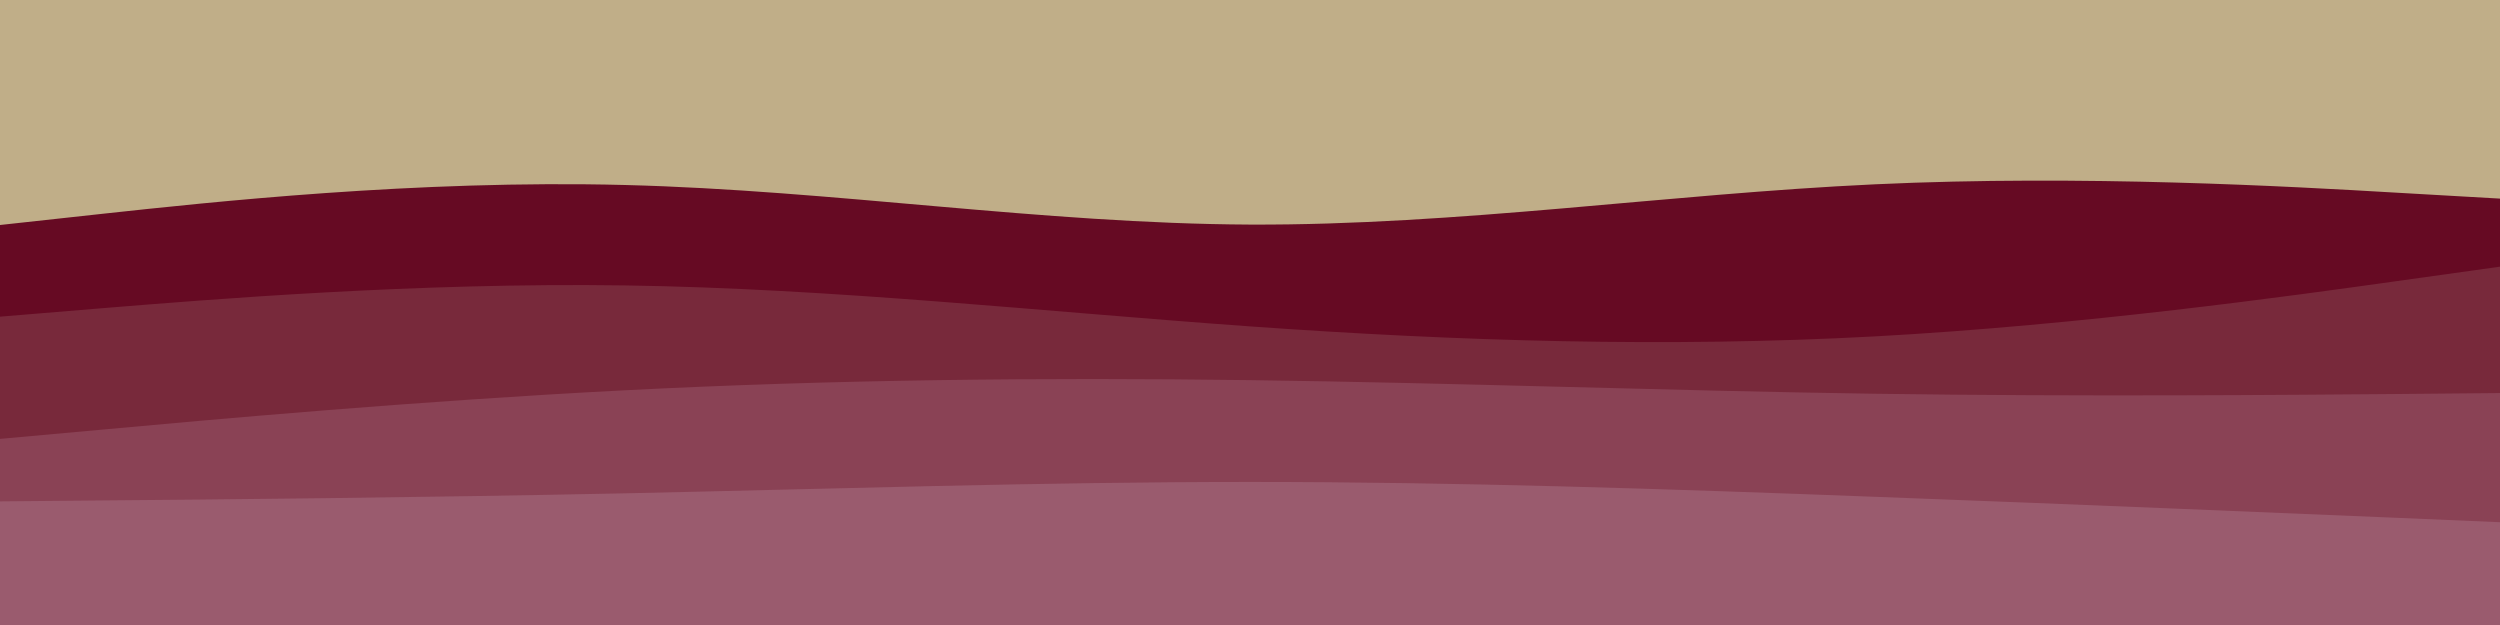 <svg id="visual" viewBox="0 0 1800 450" width="1800" height="450" xmlns="http://www.w3.org/2000/svg" xmlns:xlink="http://www.w3.org/1999/xlink" version="1.1"><rect x="0" y="0" width="1800" height="450" fill="#c0ae88"></rect><path d="M0 162L75 153.8C150 145.7 300 129.3 450 133.2C600 137 750 161 900 161.7C1050 162.3 1200 139.7 1350 132.7C1500 125.7 1650 134.3 1725 138.7L1800 143L1800 451L1725 451C1650 451 1500 451 1350 451C1200 451 1050 451 900 451C750 451 600 451 450 451C300 451 150 451 75 451L0 451Z" fill="#660a23"></path><path d="M0 228L75 221.8C150 215.7 300 203.3 450 205.5C600 207.7 750 224.3 900 235C1050 245.7 1200 250.3 1350 242.2C1500 234 1650 213 1725 202.5L1800 192L1800 451L1725 451C1650 451 1500 451 1350 451C1200 451 1050 451 900 451C750 451 600 451 450 451C300 451 150 451 75 451L0 451Z" fill="#78293b"></path><path d="M0 316L75 309.2C150 302.3 300 288.7 450 281C600 273.3 750 271.7 900 273.7C1050 275.7 1200 281.3 1350 283.5C1500 285.7 1650 284.3 1725 283.7L1800 283L1800 451L1725 451C1650 451 1500 451 1350 451C1200 451 1050 451 900 451C750 451 600 451 450 451C300 451 150 451 75 451L0 451Z" fill="#8a4255"></path><path d="M0 361L75 360.3C150 359.7 300 358.3 450 355.2C600 352 750 347 900 347C1050 347 1200 352 1350 357.7C1500 363.3 1650 369.7 1725 372.8L1800 376L1800 451L1725 451C1650 451 1500 451 1350 451C1200 451 1050 451 900 451C750 451 600 451 450 451C300 451 150 451 75 451L0 451Z" fill="#9a5b6e"></path></svg>
